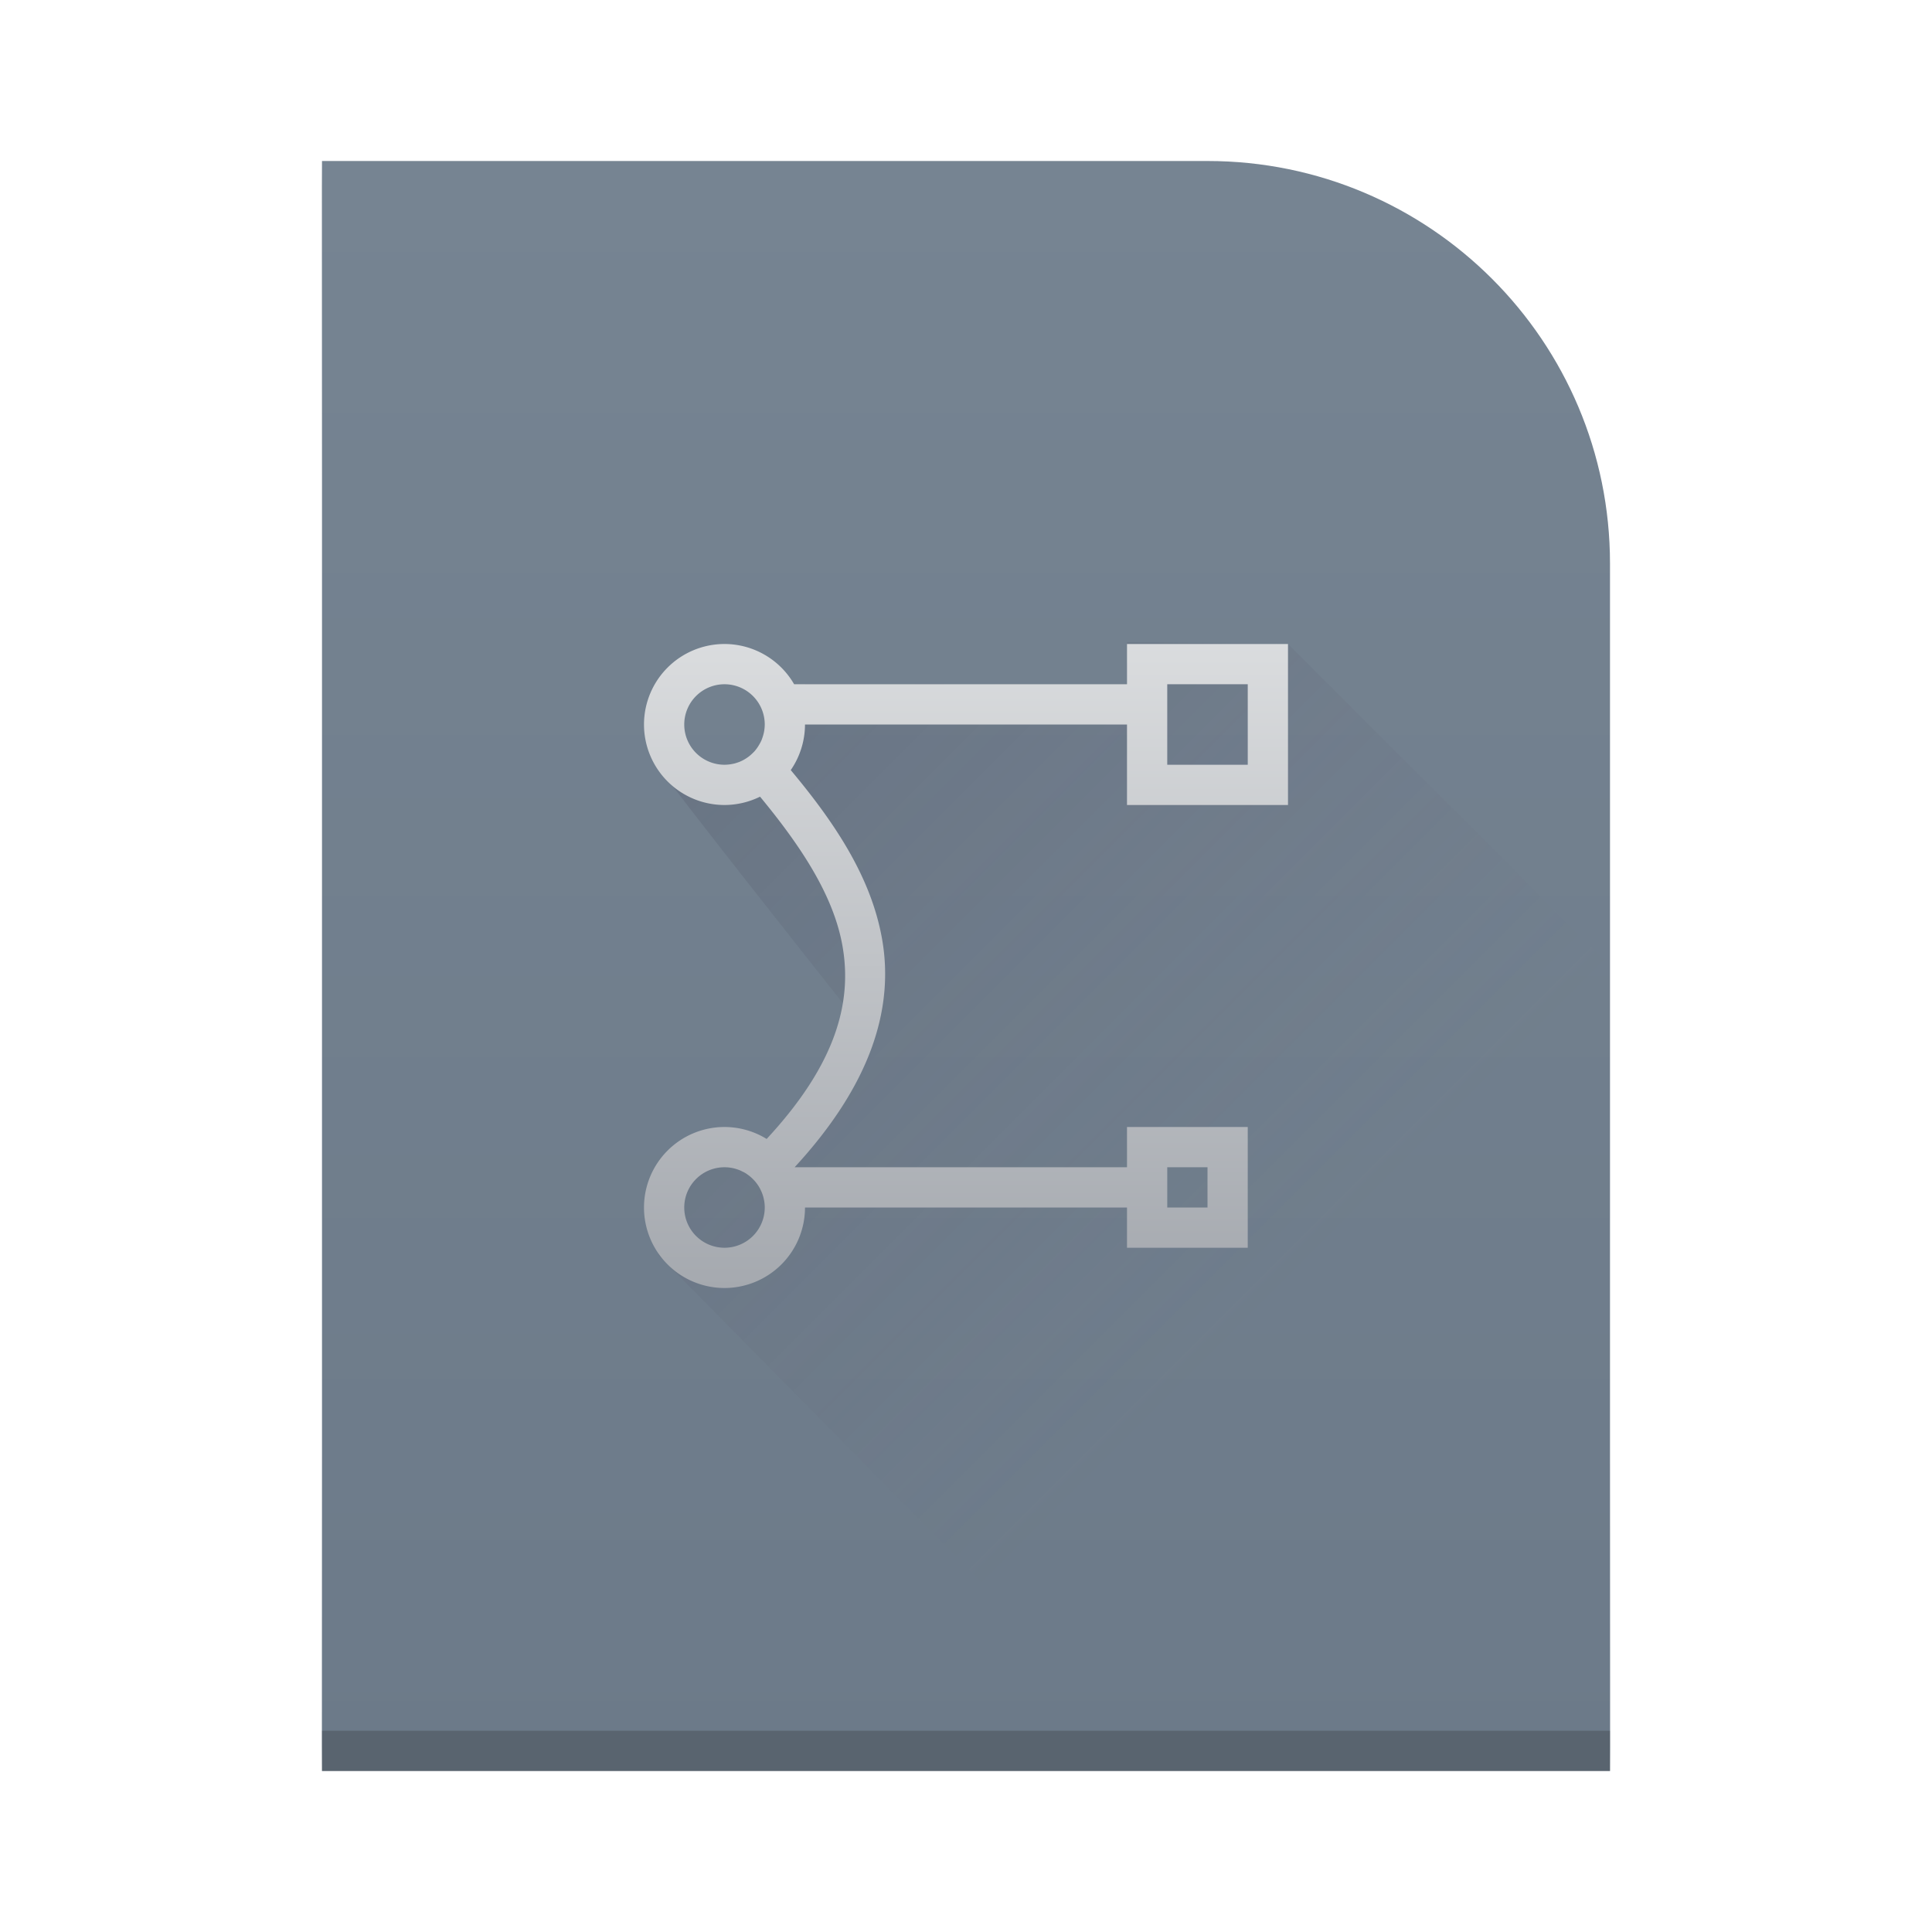 <?xml version="1.0" encoding="UTF-8" standalone="no"?>
<!-- Created with Inkscape (http://www.inkscape.org/) -->

<svg
   xmlns:dc="http://purl.org/dc/elements/1.1/"
   xmlns:cc="http://creativecommons.org/ns#"
   xmlns:rdf="http://www.w3.org/1999/02/22-rdf-syntax-ns#"
   xmlns:svg="http://www.w3.org/2000/svg"
   xmlns="http://www.w3.org/2000/svg"
   xmlns:xlink="http://www.w3.org/1999/xlink"
   xmlns:sodipodi="http://sodipodi.sourceforge.net/DTD/sodipodi-0.dtd"
   xmlns:inkscape="http://www.inkscape.org/namespaces/inkscape"
   width="48"
   height="48"
   id="svg5453"
   version="1.1"
   inkscape:version="0.48.4 r9939"
   sodipodi:docname="calligrakarbon.svg">
  <defs
     id="defs5455">
    <linearGradient
       inkscape:collect="always"
       id="linearGradient4237">
      <stop
         style="stop-color:#a5a9af;stop-opacity:1"
         offset="0"
         id="stop4239" />
      <stop
         style="stop-color:#dadcde;stop-opacity:1"
         offset="1"
         id="stop4241" />
    </linearGradient>
    <linearGradient
       inkscape:collect="always"
       xlink:href="#linearGradient4300-7"
       id="linearGradient4263"
       gradientUnits="userSpaceOnUse"
       gradientTransform="matrix(0.727,0,0,0.69,-383.844,-497.867)"
       x1="560.786"
       y1="785.706"
       x2="560.786"
       y2="727.707" />
    <linearGradient
       id="linearGradient4410-5"
       inkscape:collect="always">
      <stop
         id="stop4412-9"
         offset="0"
         style="stop-color:#383e51;stop-opacity:1" />
      <stop
         id="stop4414-3"
         offset="1"
         style="stop-color:#655c6f;stop-opacity:0" />
    </linearGradient>
    <linearGradient
       gradientTransform="translate(384.571,499.798)"
       y2="32"
       x2="32"
       y1="16"
       x1="16"
       gradientUnits="userSpaceOnUse"
       id="linearGradient3042"
       xlink:href="#linearGradient4410-5"
       inkscape:collect="always" />
    <linearGradient
       inkscape:collect="always"
       id="linearGradient4300-7">
      <stop
         style="stop-color:#6c7a89;stop-opacity:1"
         offset="0"
         id="stop4302-2" />
      <stop
         style="stop-color:#768492;stop-opacity:1"
         offset="1"
         id="stop4304-4" />
    </linearGradient>
    <linearGradient
       inkscape:collect="always"
       xlink:href="#linearGradient4237"
       id="linearGradient4286"
       x1="23"
       y1="32"
       x2="23"
       y2="16"
       gradientUnits="userSpaceOnUse" />
  </defs>
  <sodipodi:namedview
     id="base"
     pagecolor="#ffffff"
     bordercolor="#666666"
     borderopacity="1.0"
     inkscape:pageopacity="0"
     inkscape:pageshadow="2"
     inkscape:zoom="11.313709"
     inkscape:cx="24.386855"
     inkscape:cy="15.566948"
     inkscape:document-units="px"
     inkscape:current-layer="layer1"
     showgrid="true"
     fit-margin-top="0"
     fit-margin-left="0"
     fit-margin-right="0"
     fit-margin-bottom="0"
     inkscape:window-width="1864"
     inkscape:window-height="1060"
     inkscape:window-x="54"
     inkscape:window-y="-3"
     inkscape:window-maximized="1"
     inkscape:showpageshadow="false"
     borderlayer="true"
     showguides="true"
     inkscape:snap-bbox="true"
     inkscape:snap-global="true"
     inkscape:bbox-nodes="false"
     inkscape:snap-others="false"
     inkscape:snap-to-guides="false">
    <inkscape:grid
       type="xygrid"
       id="grid4063" />
    <sodipodi:guide
       position="1.1650391e-05,48"
       orientation="4,0"
       id="guide4146" />
    <sodipodi:guide
       position="39,44"
       orientation="0,48"
       id="guide4148" />
    <sodipodi:guide
       position="48,44"
       orientation="-4,0"
       id="guide4150" />
    <sodipodi:guide
       position="48,48"
       orientation="0,-48"
       id="guide4152" />
    <sodipodi:guide
       position="1.1650391e-05,4"
       orientation="4,0"
       id="guide4154" />
    <sodipodi:guide
       position="1.1650391e-05,2.6367188e-05"
       orientation="0,48"
       id="guide4156" />
    <sodipodi:guide
       position="48,2.6367188e-05"
       orientation="-4,0"
       id="guide4158" />
    <sodipodi:guide
       position="48,4"
       orientation="0,-48"
       id="guide4160" />
    <sodipodi:guide
       position="48,48"
       orientation="0,-4"
       id="guide4162" />
    <sodipodi:guide
       position="40,23"
       orientation="48,0"
       id="guide4164" />
    <sodipodi:guide
       position="44,2.6367188e-05"
       orientation="0,4"
       id="guide4166" />
    <sodipodi:guide
       position="48,2.6367188e-05"
       orientation="-48,0"
       id="guide4168" />
    <sodipodi:guide
       position="4,48"
       orientation="0,-4"
       id="guide4170" />
    <sodipodi:guide
       position="4.2167969e-05,48"
       orientation="48,0"
       id="guide4172" />
    <sodipodi:guide
       position="4.2167969e-05,2.6367188e-05"
       orientation="0,4"
       id="guide4174" />
    <sodipodi:guide
       position="8,44"
       orientation="14,0"
       id="guide4888" />
    <sodipodi:guide
       position="22,44"
       orientation="0,-14"
       id="guide4894" />
    <sodipodi:guide
       position="16,32"
       orientation="16,0"
       id="guide4216" />
    <sodipodi:guide
       position="16,16"
       orientation="0,16"
       id="guide4218" />
    <sodipodi:guide
       position="32,16"
       orientation="-16,0"
       id="guide4220" />
    <sodipodi:guide
       position="32,32"
       orientation="0,-16"
       id="guide4222" />
  </sodipodi:namedview>
  <g
     inkscape:label="Capa 1"
     inkscape:groupmode="layer"
     id="layer1"
     transform="translate(-384.571,-499.798)">
    <path
       style="fill:url(#linearGradient4263);fill-opacity:1.0;stroke:none"
       d="M 8 4 C 7.994 4 8 7.568 8 12 L 8 36 C 8 40.432 7.994 44 8 44 L 29.812 44 L 40 44 C 40.006 44 40 40.432 40 36 L 40 34.344 L 40 14 C 40 8.477 35.523 4 30 4 L 8 4 z "
       transform="translate(384.571,499.798)"
       id="path4259" />
    <rect
       style="fill:#2e3132;fill-opacity:0.294;stroke:none"
       id="rect4169-4"
       width="32"
       height="1"
       x="392.571"
       y="542.798" />
    <path
       inkscape:connector-curvature="0"
       style="opacity:0.2;fill:url(#linearGradient3042);fill-opacity:1;fill-rule:evenodd;stroke:none"
       d="m 416.571,515.798 -3.996,-0.044 -0.004,1.044 -8,0 c -0.744,0.949 -0.389,2.553 -3.691,1.978 0.267,0.443 4.691,6.022 4.691,6.022 0.482,1.058 -2,4 -3.371,3.869 -0.99,-0.095 -1.067,1.369 -1.629,1.131 1.485,0.833 0.357,0.93 0.359,1.182 l 12.641,12.818 10.99,0 c 0.006,0 0.01,-3.568 0.01,-8 l 0,-1.656 0,-10.344 -8,-8 z"
       id="path4276"
       sodipodi:nodetypes="ccccccscccsscccc" />
    <path
       style="color:#000000;clip-rule:nonzero;display:inline;overflow:visible;visibility:visible;opacity:1;isolation:auto;mix-blend-mode:normal;color-interpolation:sRGB;color-interpolation-filters:linearRGB;solid-color:#000000;solid-opacity:1;fill:url(#linearGradient4286);fill-opacity:1;fill-rule:nonzero;stroke:none;stroke-width:1;stroke-linecap:butt;stroke-linejoin:miter;stroke-miterlimit:4;stroke-dasharray:none;stroke-dashoffset:0;stroke-opacity:0;color-rendering:auto;image-rendering:auto;shape-rendering:auto;text-rendering:auto;enable-background:accumulate"
       d="M 18 16 A 2 2 0 0 0 16 18 A 2 2 0 0 0 18 20 A 2 2 0 0 0 18.883 19.793 C 19.885 21.006 20.693 22.219 20.924 23.463 C 21.187 24.881 20.781 26.429 19.047 28.297 A 2 2 0 0 0 18 28 A 2 2 0 0 0 16 30 A 2 2 0 0 0 18 32 A 2 2 0 0 0 20 30 L 28 30 L 28 31 L 31 31 L 31 28 L 28 28 L 28 29 L 19.742 29 C 21.649 26.931 22.231 25.026 21.906 23.281 C 21.622 21.75 20.712 20.408 19.646 19.133 A 2 2 0 0 0 20 18 L 28 18 L 28 20 L 32 20 L 32 16 L 28 16 L 28 17 L 19.73 17 A 2 2 0 0 0 18 16 z M 18 17 A 1 1 0 0 1 19 18 A 1 1 0 0 1 18.947 18.314 A 1 1 0 0 1 18.912 18.408 A 1 1 0 0 1 18.865 18.496 A 1 1 0 0 1 18.75 18.66 A 1 1 0 0 1 18.68 18.73 A 1 1 0 0 1 18.604 18.795 A 1 1 0 0 1 18.521 18.852 A 1 1 0 0 1 18.453 18.891 A 1 1 0 0 1 18.434 18.9 A 1 1 0 0 1 18.363 18.932 A 1 1 0 0 1 18.342 18.939 A 1 1 0 0 1 18.268 18.963 A 1 1 0 0 1 18.246 18.969 A 1 1 0 0 1 18.195 18.98 A 1 1 0 0 1 18 19 A 1 1 0 0 1 17 18 A 1 1 0 0 1 18 17 z M 29 17 L 31 17 L 31 19 L 29 19 L 29 17 z M 18 29 A 1 1 0 0 1 18.301 29.047 A 1 1 0 0 1 18.307 29.049 A 1 1 0 0 1 18.395 29.082 A 1 1 0 0 1 18.439 29.104 A 1 1 0 0 1 18.479 29.123 A 1 1 0 0 1 18.484 29.125 A 1 1 0 0 1 18.564 29.174 A 1 1 0 0 1 18.568 29.178 A 1 1 0 0 1 18.721 29.309 A 1 1 0 0 1 18.783 29.379 A 1 1 0 0 1 18.787 29.385 A 1 1 0 0 1 18.844 29.465 A 1 1 0 0 1 18.891 29.547 A 1 1 0 0 1 18.893 29.553 A 1 1 0 0 1 18.934 29.645 A 1 1 0 0 1 18.963 29.732 A 1 1 0 0 1 18.975 29.781 A 1 1 0 0 1 19 29.979 A 1 1 0 0 1 19 30 A 1 1 0 0 1 18 31 A 1 1 0 0 1 17 30 A 1 1 0 0 1 18 29 z M 29 29 L 30 29 L 30 30 L 29 30 L 29 29 z "
       transform="translate(384.571,499.798)"
       id="path4229" />
  </g>
</svg>
